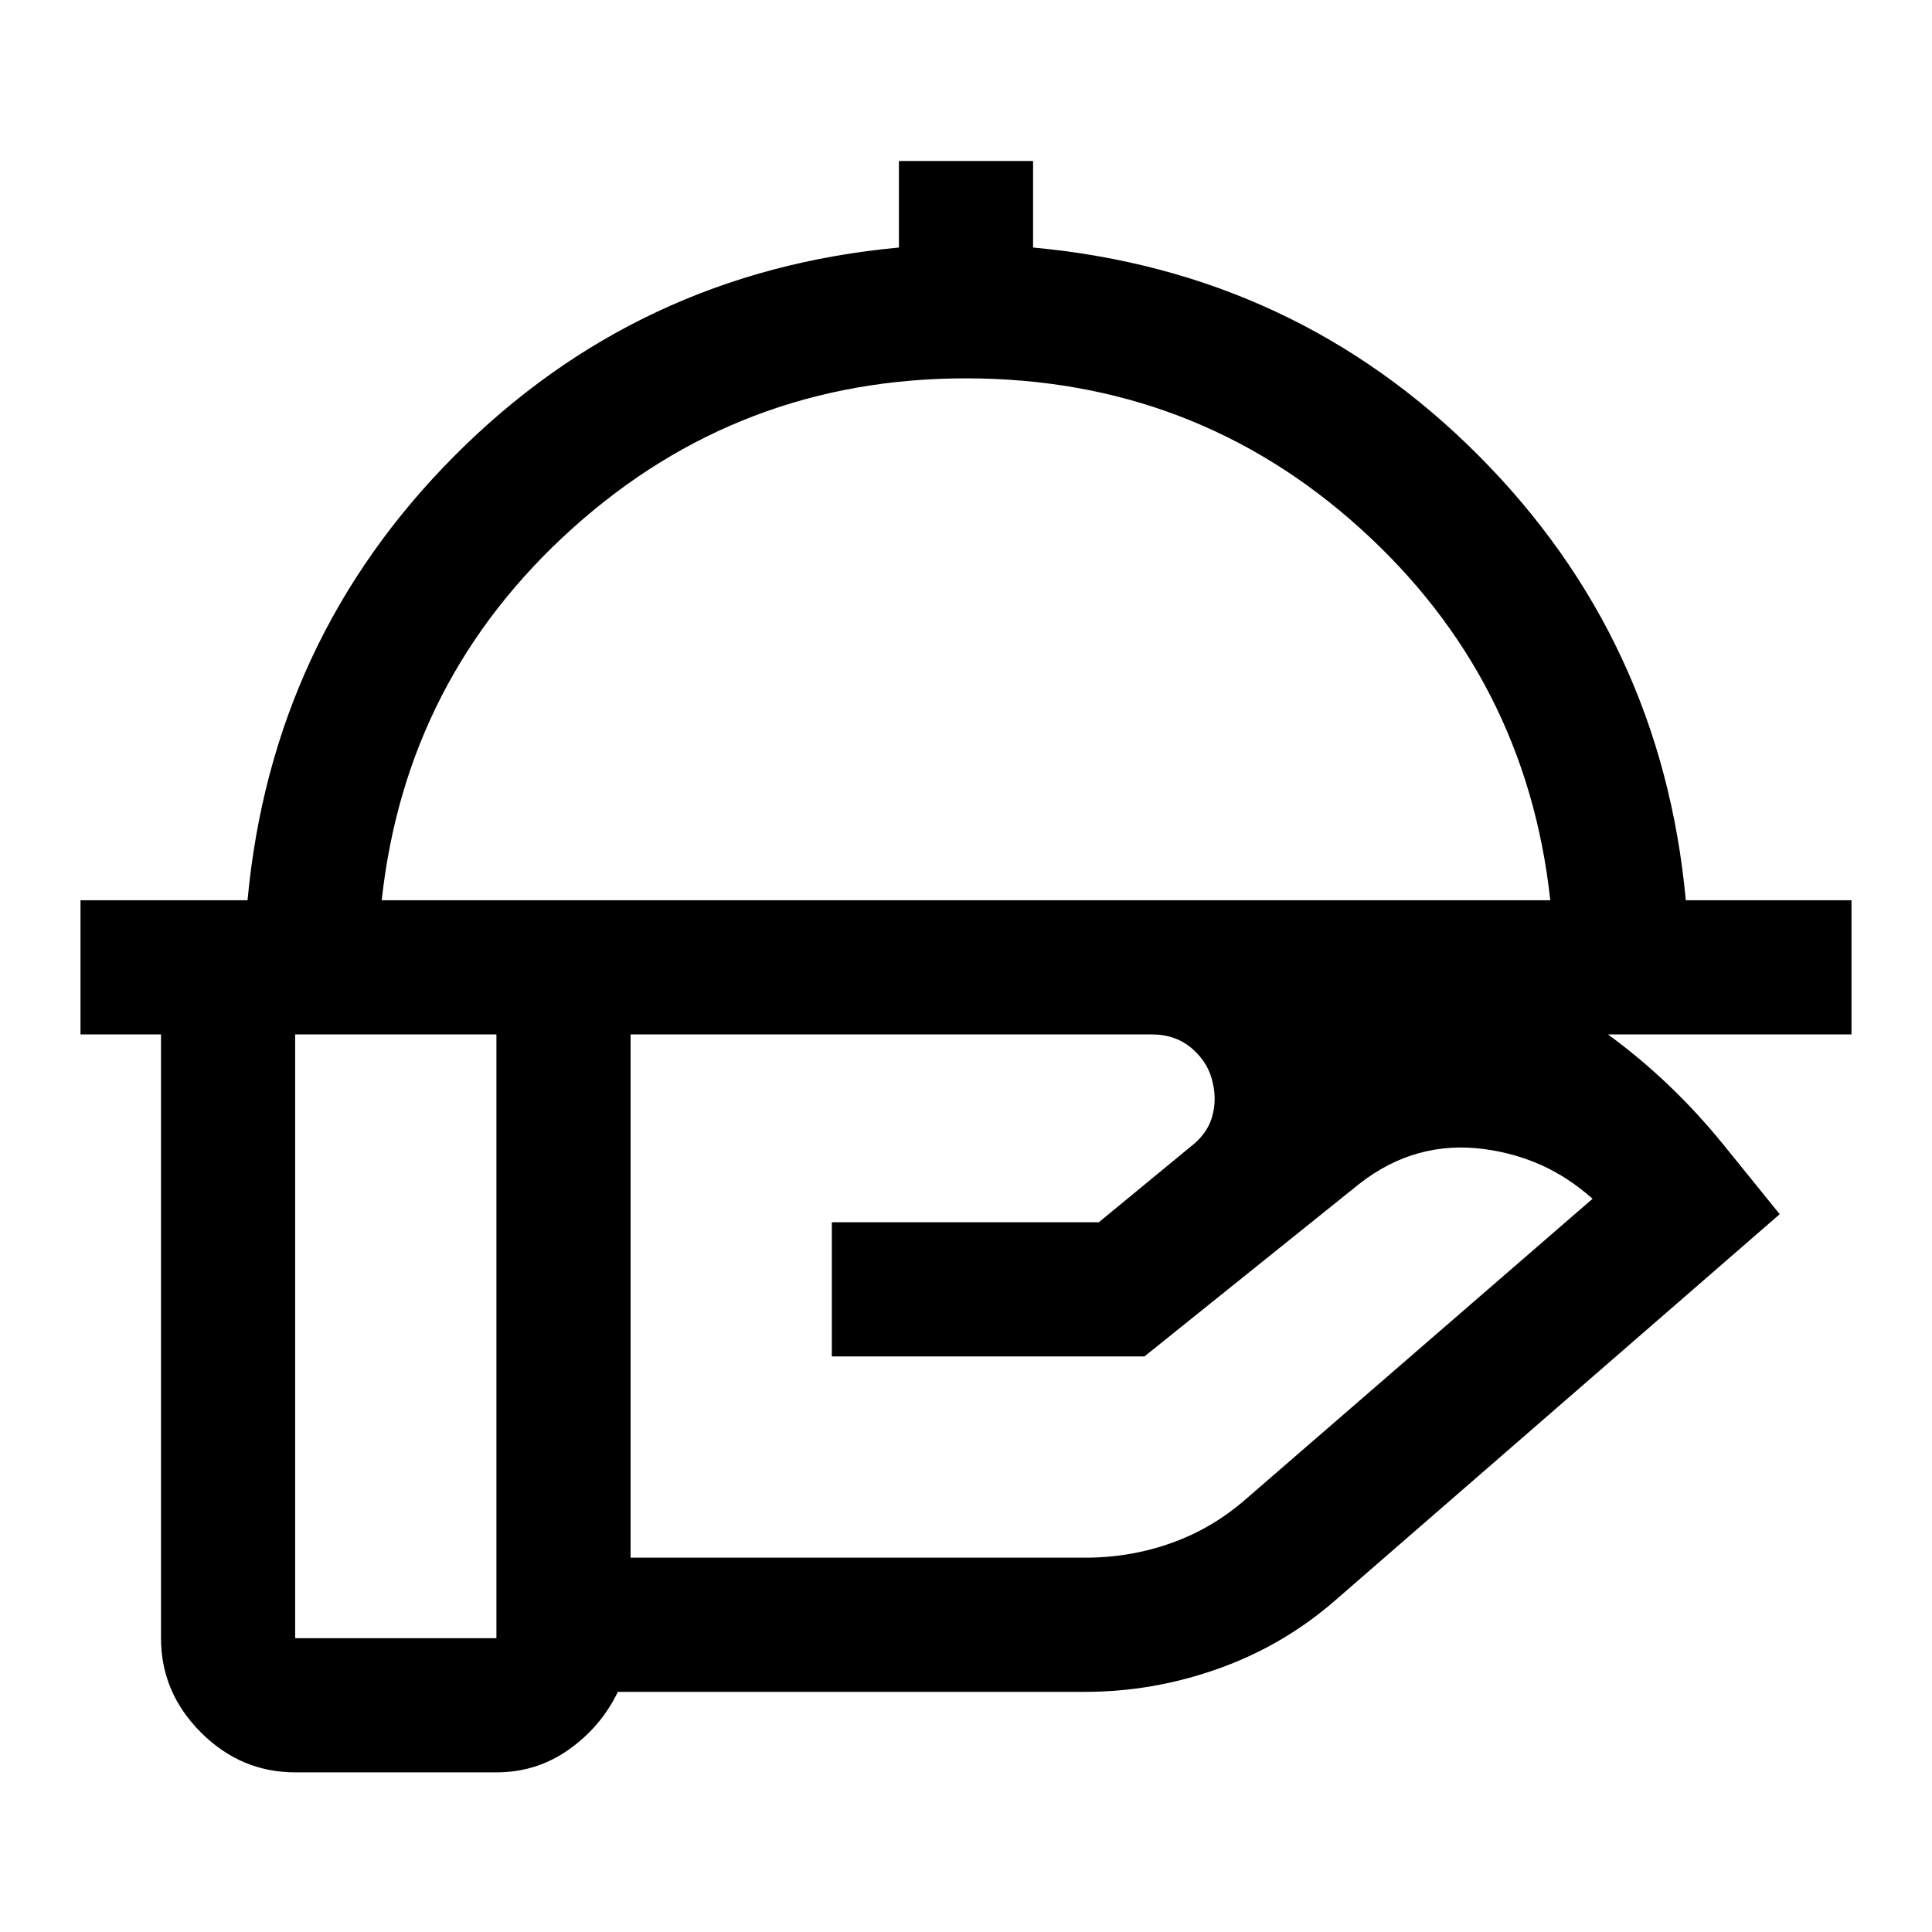 <svg xmlns="http://www.w3.org/2000/svg" height="40" viewBox="0 -960 960 960" width="40"><path d="M40-446v-66.67h83q12-129.66 103-221Q317-825 446.67-837v-43h66.66v43q130.34 12 221.34 103.33 91 91.34 103 221H920V-446H40Zm149.67-66.67h580.66q-12-110.33-94.5-184.83Q593.33-772 480-772q-112.67 0-195.5 74.5t-94.83 184.83ZM572.33-446h-259v260h226q22.34 0 42.84-7.33 20.5-7.34 37.16-22l172-149Q779.33-375 766-381q-13.33-6-28.33-8-17-2.33-32.67 2-15.67 4.33-29.67 15.33L568.67-286H413.33v-66.67H546L591.33-390q8.34-6.33 10.84-14.67 2.5-8.33.5-17-2-10-10.17-17.16-8.17-7.17-20.17-7.17Zm-325.66 0h-100v300h100v-300Zm0 366.67h-100q-27 0-46.84-19.84Q80-119 80-146v-300q0-27 19.83-46.83 19.84-19.84 46.84-19.84h425.66q82.34 0 157.34 29t126.33 92l28.33 35-221 192q-25.66 22.34-58 33.84-32.33 11.5-66 11.5H307q-8.33 17.33-24.33 28.66-16 11.34-36 11.34ZM480-512.67Z"/></svg>